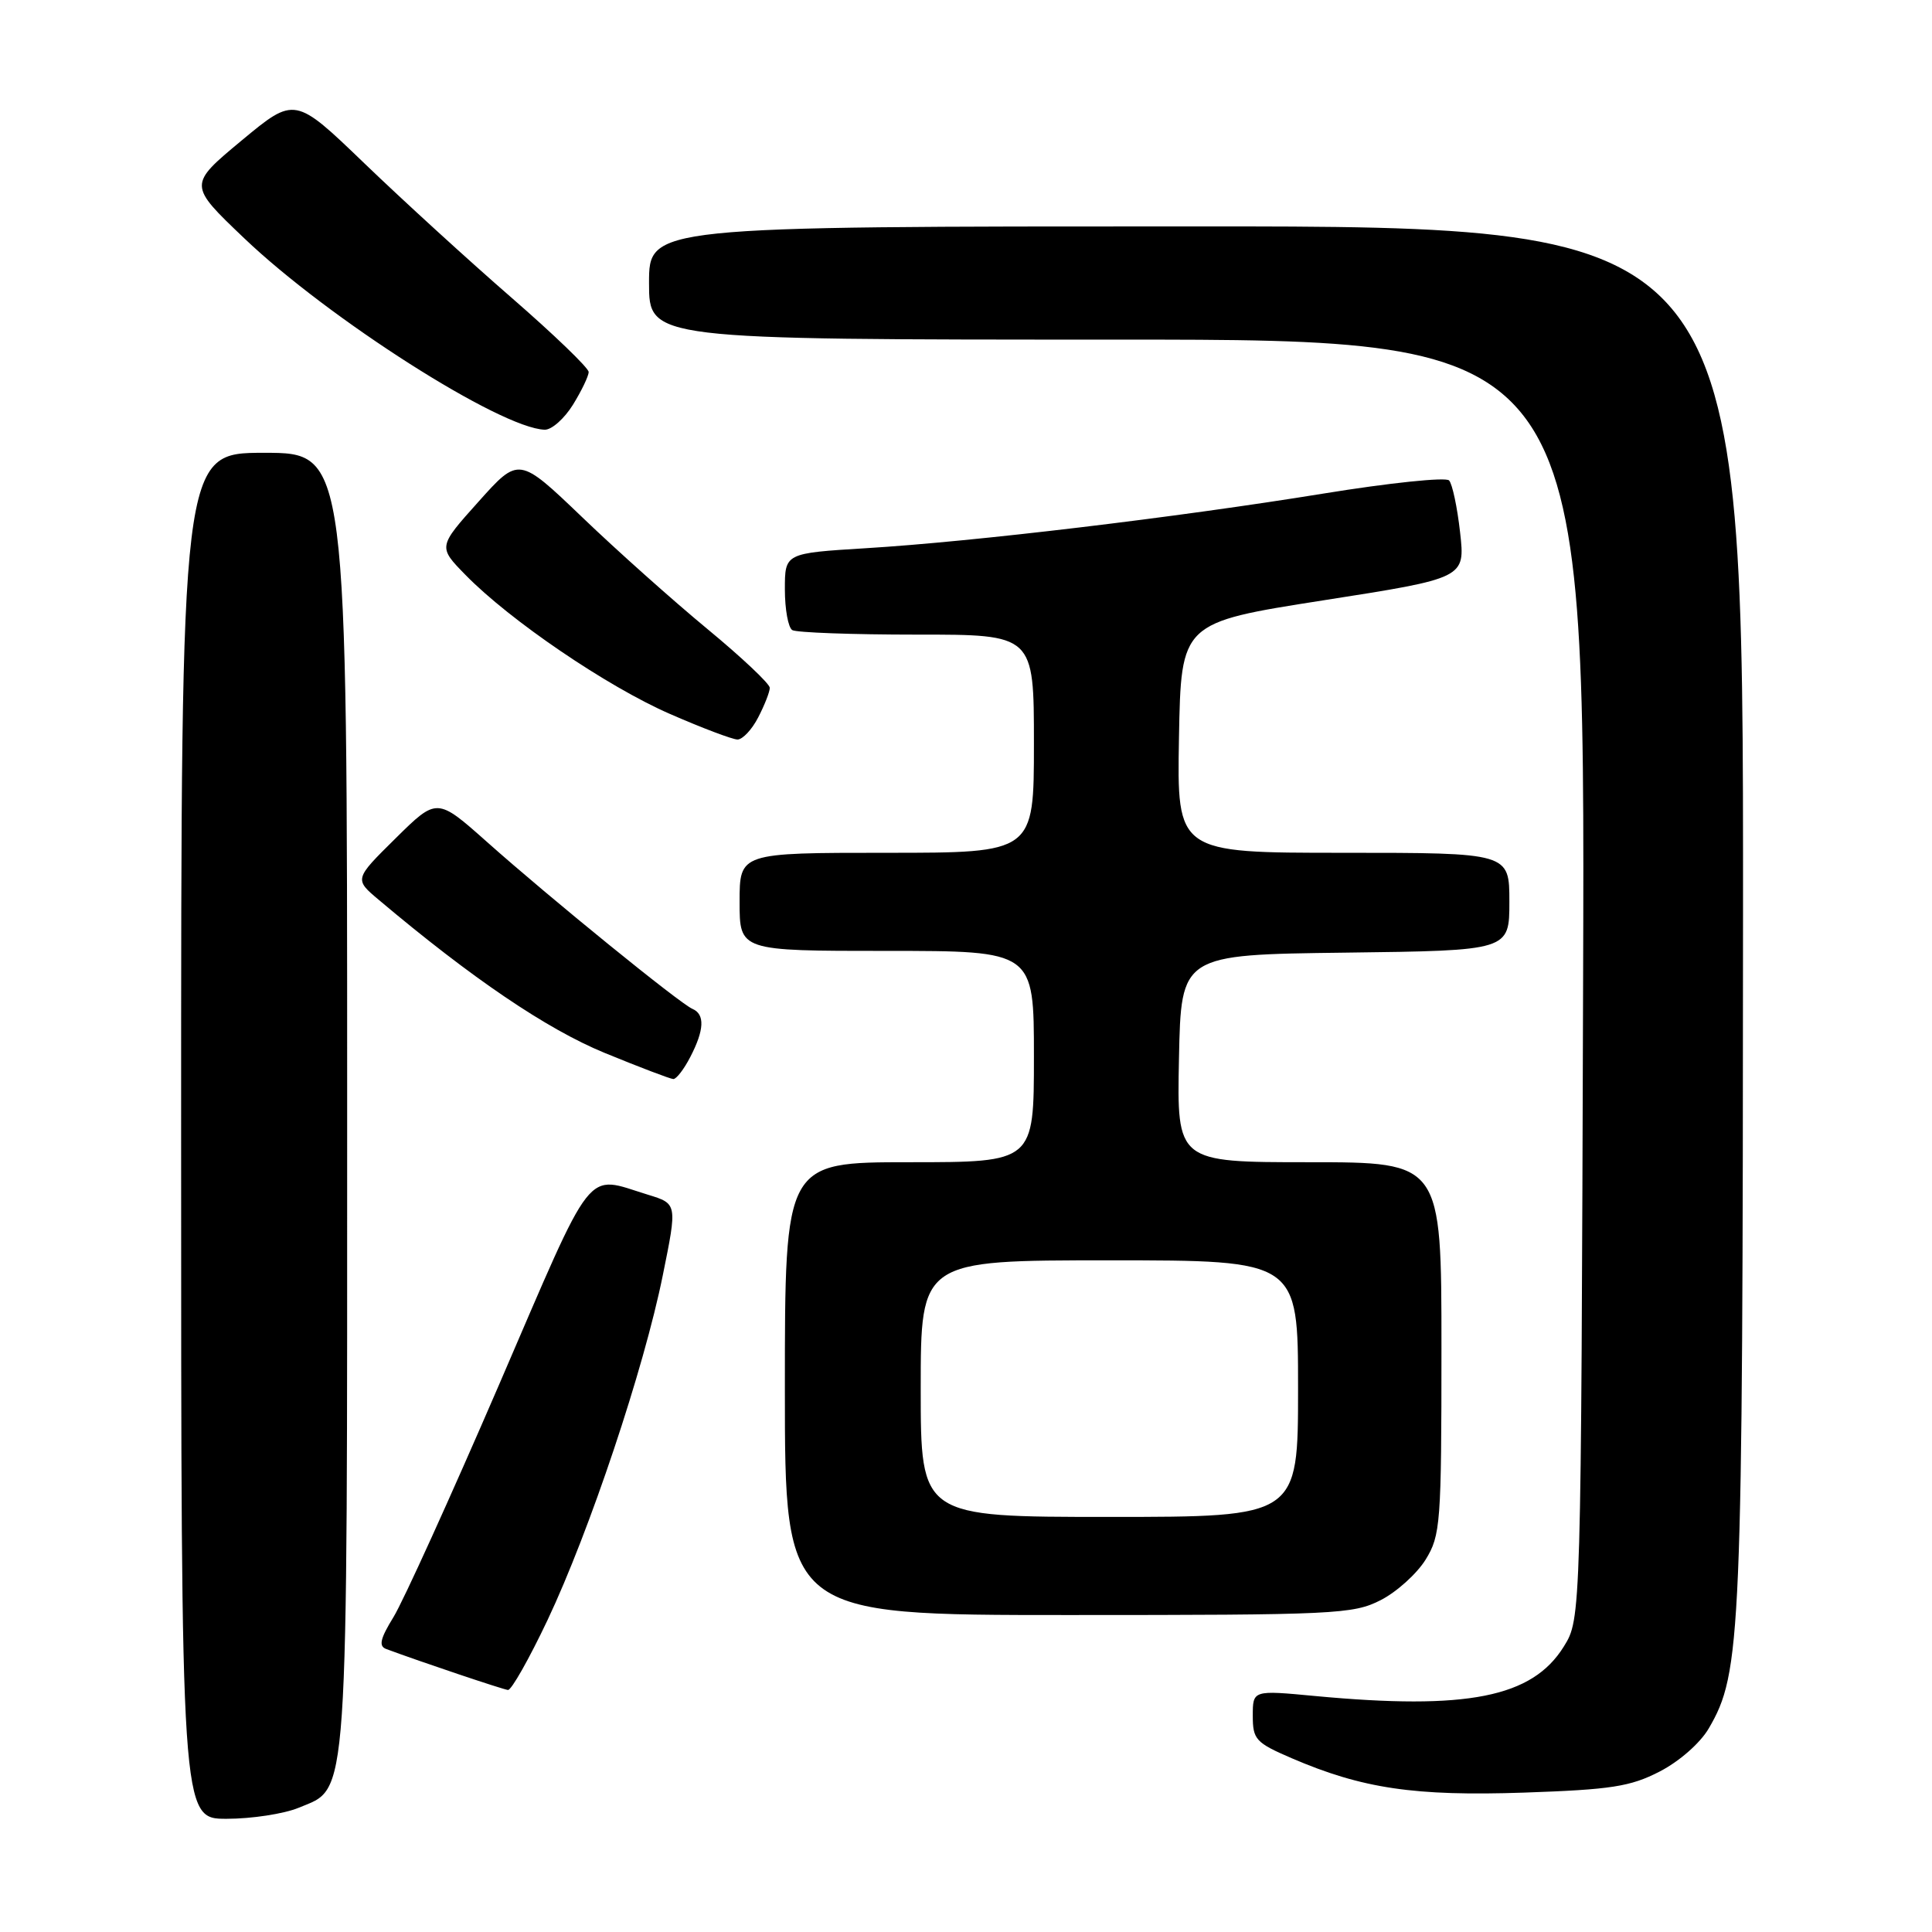 <?xml version="1.0" encoding="UTF-8" standalone="no"?>
<!DOCTYPE svg PUBLIC "-//W3C//DTD SVG 1.1//EN" "http://www.w3.org/Graphics/SVG/1.1/DTD/svg11.dtd" >
<svg xmlns="http://www.w3.org/2000/svg" xmlns:xlink="http://www.w3.org/1999/xlink" version="1.1" viewBox="0 0 256 256">
 <g >
 <path fill="currentColor"
d=" M 39.57 239.54 C 46.26 236.74 46.00 240.56 46.00 145.53 C 46.00 60.00 46.00 60.00 35.00 60.00 C 24.00 60.00 24.00 60.00 24.00 150.50 C 24.00 241.00 24.00 241.00 30.03 241.00 C 33.35 241.00 37.64 240.34 39.57 239.54 Z  M 219.91 234.74 C 222.50 233.41 225.28 230.97 226.41 229.04 C 230.74 221.62 230.92 217.33 230.96 121.25 C 231.00 30.00 231.00 30.00 158.50 30.00 C 86.00 30.00 86.00 30.00 86.00 37.50 C 86.00 45.00 86.00 45.00 148.02 45.00 C 210.04 45.00 210.04 45.00 209.77 129.75 C 209.50 214.50 209.50 214.50 207.21 218.18 C 203.03 224.91 194.43 226.62 174.25 224.73 C 166.00 223.95 166.00 223.95 166.00 227.35 C 166.00 230.49 166.39 230.92 171.15 232.97 C 180.51 237.00 187.44 238.02 201.94 237.53 C 213.51 237.13 216.02 236.74 219.91 234.74 Z  M 72.55 214.67 C 78.11 202.92 85.32 181.38 87.82 169.00 C 89.75 159.50 89.75 159.50 85.87 158.31 C 77.41 155.72 78.94 153.77 66.11 183.52 C 59.70 198.37 53.41 212.21 52.14 214.27 C 50.38 217.13 50.15 218.12 51.17 218.50 C 55.77 220.21 66.63 223.86 67.31 223.93 C 67.76 223.97 70.12 219.80 72.55 214.67 Z  M 182.94 212.03 C 185.06 210.95 187.74 208.53 188.90 206.66 C 190.88 203.45 191.00 201.91 191.00 178.63 C 191.00 154.00 191.00 154.00 173.47 154.00 C 155.94 154.00 155.94 154.00 156.22 140.25 C 156.50 126.50 156.50 126.50 178.25 126.23 C 200.00 125.96 200.00 125.96 200.00 119.48 C 200.00 113.00 200.00 113.00 177.97 113.00 C 155.95 113.00 155.95 113.00 156.22 97.75 C 156.50 82.50 156.50 82.50 175.33 79.55 C 194.15 76.61 194.15 76.61 193.47 70.55 C 193.10 67.22 192.44 64.12 192.01 63.66 C 191.58 63.20 184.09 63.98 175.36 65.40 C 155.83 68.57 129.07 71.77 114.75 72.64 C 104.00 73.30 104.00 73.30 104.00 78.09 C 104.00 80.73 104.44 83.16 104.98 83.49 C 105.52 83.82 112.95 84.09 121.48 84.09 C 137.00 84.08 137.00 84.08 137.00 98.54 C 137.00 113.00 137.00 113.00 117.50 113.00 C 98.00 113.00 98.00 113.00 98.00 119.50 C 98.00 126.00 98.00 126.00 117.50 126.00 C 137.00 126.00 137.00 126.00 137.00 140.00 C 137.00 154.00 137.00 154.00 120.50 154.00 C 104.00 154.00 104.00 154.00 104.00 184.00 C 104.00 214.00 104.00 214.00 141.54 214.00 C 176.91 214.00 179.30 213.89 182.94 212.03 Z  M 91.47 140.05 C 93.33 136.47 93.42 134.39 91.75 133.68 C 90.08 132.97 72.86 118.98 64.55 111.58 C 57.90 105.67 57.90 105.67 52.42 111.08 C 46.93 116.50 46.93 116.50 50.22 119.26 C 62.52 129.63 72.42 136.34 80.08 139.50 C 84.71 141.40 88.83 142.97 89.22 142.98 C 89.62 142.99 90.64 141.67 91.47 140.05 Z  M 100.47 95.05 C 101.31 93.43 102.00 91.67 102.00 91.14 C 102.00 90.61 98.29 87.11 93.75 83.36 C 89.21 79.61 81.73 72.94 77.13 68.52 C 68.75 60.50 68.75 60.50 63.40 66.48 C 58.04 72.46 58.04 72.46 61.68 76.18 C 67.56 82.20 80.45 90.97 88.77 94.60 C 93.02 96.46 97.05 97.98 97.72 97.99 C 98.40 97.99 99.64 96.67 100.47 95.05 Z  M 75.92 53.63 C 77.06 51.78 78.00 49.83 78.00 49.29 C 78.00 48.76 73.39 44.32 67.75 39.42 C 62.11 34.52 53.35 26.52 48.28 21.64 C 39.06 12.77 39.06 12.77 32.00 18.63 C 24.94 24.50 24.94 24.50 32.36 31.57 C 43.56 42.25 66.29 56.74 72.17 56.94 C 73.09 56.97 74.77 55.48 75.92 53.63 Z  M 122.00 184.00 C 122.00 167.00 122.00 167.00 147.00 167.00 C 172.00 167.00 172.00 167.00 172.00 184.00 C 172.00 201.00 172.00 201.00 147.00 201.00 C 122.00 201.00 122.00 201.00 122.00 184.00 Z "/>
</g>
</svg>